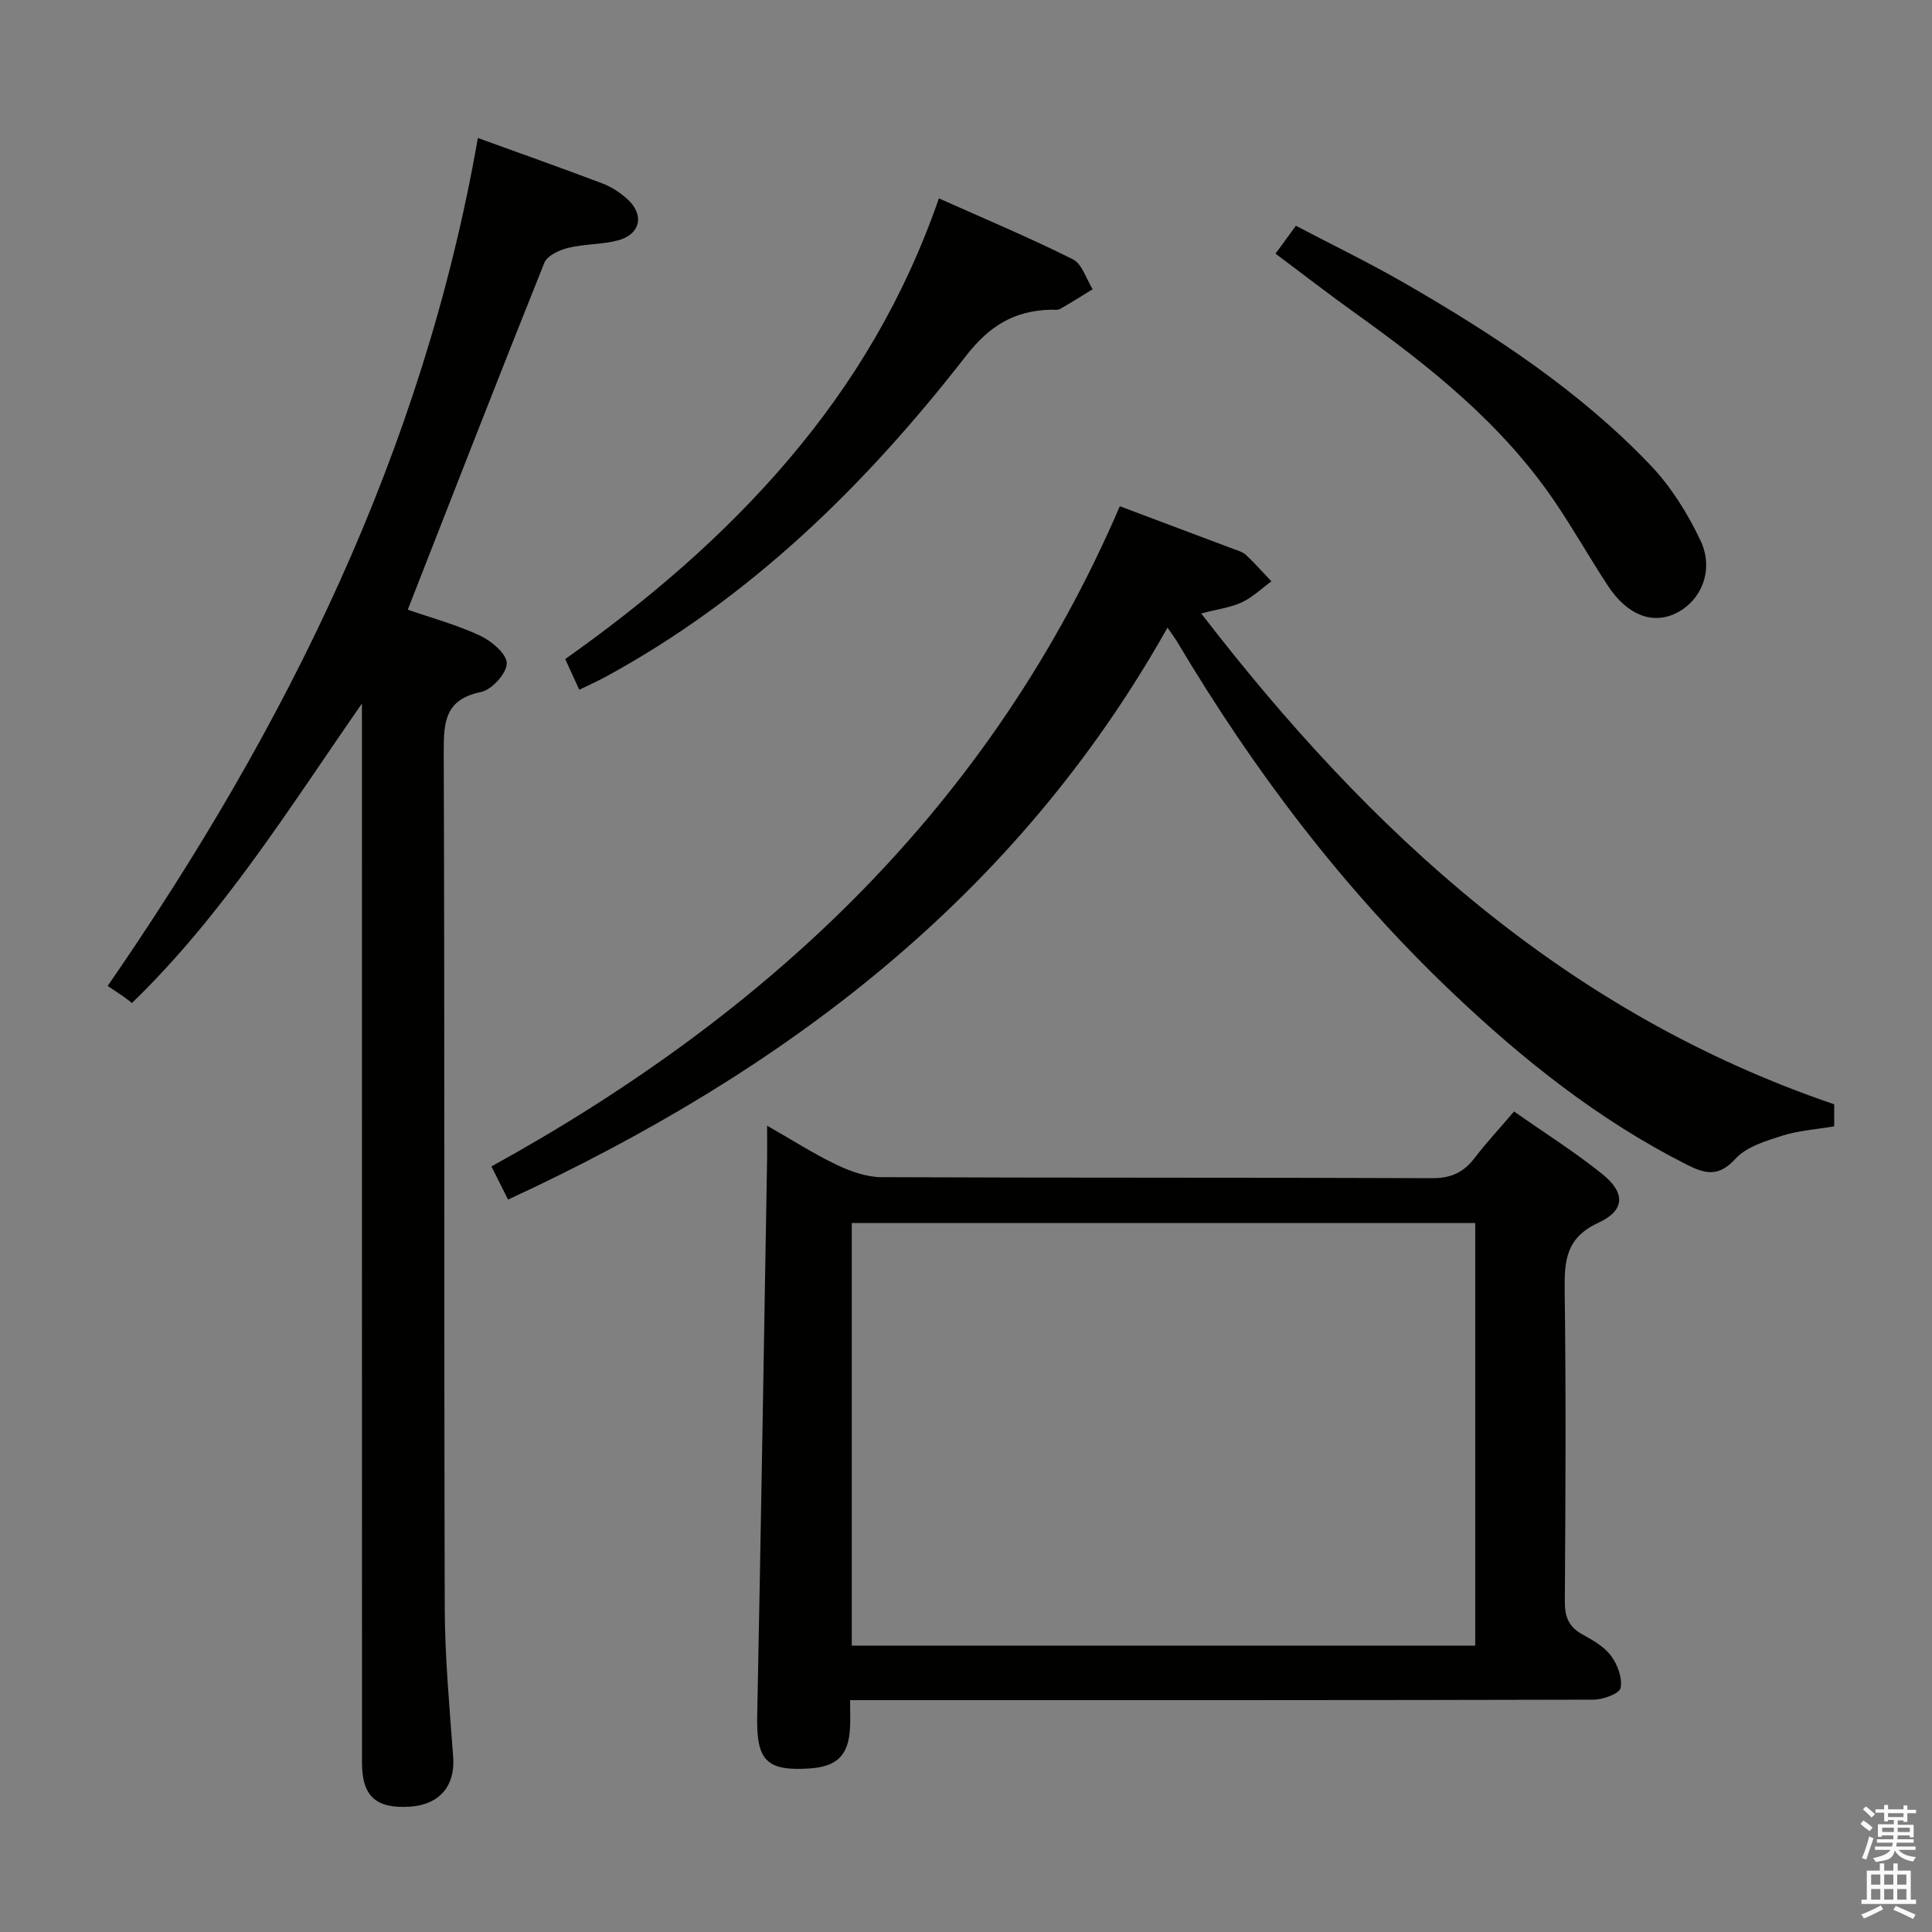 <svg enable-background="new 0 0 400 400" viewBox="0 0 400 400" xmlns="http://www.w3.org/2000/svg"><rect x="0" y="0" width="400" height="400" fill="#808080" stroke="none"/><path d="m385.2 377.6.6-.7c.6.4 1.3.9 1.9 1.5l-.6.7c-.8-.5-1.4-1-1.9-1.5zm.3 7.1c.6-1.4 1.1-2.9 1.5-4.5.3.1.6.3.9.4-.5 1.4-1 2.9-1.5 4.4zm.2-10.1.6-.6c.7.5 1.3 1.1 1.9 1.6l-.7.7c-.6-.6-1.2-1.2-1.8-1.7zm8.4-.8h.8v.9h1.8v.7h-1.8v1.8h-.8v-.3h-1.2v.9h3.3v2.6h-.8v-.4h-2.5c0 .3 0 .6-.1.8h3.4v.7h-3.5c0 .3-.1.6-.1.8h4v.7h-3.5c.7.9 1.9 1.3 3.6 1.5-.2.2-.4.5-.6.9-1.9-.3-3.2-1.1-3.8-2.3-.5 2.1-1.8 2-3.9 2.4-.2-.3-.4-.5-.6-.8 1.9-.4 3.1-.9 3.6-1.7h-3.2v-.7h3.5c.1-.2.1-.5.2-.8h-3.3v-.7h3.4c0-.2 0-.5 0-.8h-2.4v.3h-.8v-2.6h3.3v-.9h-1.2v.3h-.8v-1.8h-1.8v-.7h1.8v-.9h.8v.9h3.2zm-4.4 5.5h2.4c0-.3 0-.6 0-.9h-2.4zm1.2-3.1h3.2v-.8h-3.2zm4.4 2.2h-2.4v.9h2.5v-.9z" fill="#fafafb"/><path d="m389.2 385.8h.9v1.5h1.9v-1.5h.9v1.5h2.7v6h1.1v.9h-11.3v-.9h1.1v-6h2.7zm.2 8.7.5.8c-1.2.6-2.5 1.3-4 1.9-.2-.3-.3-.6-.6-.8 1.6-.6 3-1.3 4.1-1.9zm-2-4.3h1.9v-2.1h-1.9zm0 3.1h1.9v-2.2h-1.9zm2.7-3.1h1.9v-2.1h-1.9zm0 3.1h1.9v-2.2h-1.9zm2.4 1.3c1.4.6 2.7 1.2 4.1 1.8l-.5.9c-1.5-.7-2.8-1.4-4.1-1.9zm2.2-6.5h-1.9v2.1h1.9zm-1.9 5.2h1.9v-2.2h-1.9z" fill="#fafafb"/><g fill="#010100"><path d="m313.47 230.12c6.44 4.52 12.65 8.43 18.32 13 4.77 3.86 4.67 7.49-.88 10.05-6.62 3.06-7.04 7.73-6.96 13.88.28 21.49.18 42.99.03 64.48-.02 3.23.81 5.3 3.66 6.87 2.17 1.19 4.52 2.54 5.94 4.46 1.33 1.8 2.37 4.61 1.94 6.63-.25 1.18-3.64 2.4-5.62 2.41-49.16.13-98.31.1-147.47.1-1.97 0-3.93 0-6.43 0 0 2.18.08 3.95-.01 5.72-.29 5.67-2.67 8.04-8.35 8.42-9 .6-11.05-1.69-10.87-10.82.77-38.44 1.39-76.88 2.05-115.32.03-1.98 0-3.96 0-6.94 5.24 2.99 9.67 5.84 14.38 8.09 2.87 1.37 6.18 2.55 9.3 2.57 37.99.17 75.98.05 113.97.21 3.94.02 6.55-1.19 8.84-4.19 2.42-3.16 5.14-6.08 8.16-9.62zm-137.12 23.1v87.49h129.08c0-29.3 0-58.32 0-87.49-43.14 0-85.9 0-129.08 0z"/><path d="m74.93 145.66c-15.05 21.65-28.71 43.7-47.61 62-.84-.64-1.34-1.05-1.87-1.41-.97-.67-1.95-1.31-3.16-2.12 37.19-53.87 65.33-110.8 76.65-175.56 9.03 3.27 17.47 6.26 25.84 9.43 1.82.69 3.57 1.86 5.04 3.16 3.67 3.26 2.83 7.37-1.92 8.62-3.35.88-6.96.72-10.33 1.55-1.81.45-4.29 1.62-4.88 3.1-9.51 23.72-18.77 47.54-28.27 71.8 4.78 1.66 10.06 3.09 14.95 5.36 2.37 1.1 5.55 3.78 5.55 5.75 0 2.06-3.1 5.47-5.33 5.93-7.32 1.51-7.74 5.99-7.72 12.22.21 59.17.04 118.33.21 177.5.03 10.29 1.01 20.58 1.75 30.86.42 5.88-2.83 9.8-8.94 10.2-7.02.46-9.94-2.13-9.94-9.09-.02-71.17-.01-142.33-.01-213.5-.01-1.93-.01-3.86-.01-5.8z"/><path d="m231.85 104.81c8.21 3.09 15.82 5.94 23.42 8.81.93.35 1.99.62 2.68 1.26 1.85 1.73 3.53 3.64 5.28 5.48-2.03 1.48-3.9 3.31-6.13 4.35-2.33 1.08-5 1.41-8.4 2.3 35.06 45.51 75.59 82.74 131.05 101.62v4.57c-3.66.62-7.35.86-10.77 1.94-3.42 1.09-7.39 2.28-9.66 4.76-3.53 3.87-6.31 3.15-10.22 1.16-18.16-9.2-33.84-21.69-48.49-35.63-22.48-21.38-41-45.85-56.82-72.44-.49-.83-1.08-1.6-2.07-3.05-31.43 55.92-79.44 92.01-136.53 118.42-1.2-2.39-2.28-4.53-3.45-6.86 57.84-31.87 103.53-74.93 130.11-136.69z"/><path d="m119.93 142.8c-1-2.19-1.88-4.11-2.91-6.35 16.97-12.01 32.73-25.41 46.26-41.32 13.48-15.86 23.96-33.43 31.11-54.06 9.51 4.25 18.78 8.14 27.74 12.62 1.92.96 2.76 4.07 4.1 6.19-2.25 1.38-4.47 2.8-6.77 4.09-.52.29-1.31.13-1.97.15-7.48.23-12.59 3.26-17.52 9.6-20.75 26.69-44.64 50.14-74.72 66.48-1.58.85-3.22 1.58-5.32 2.6z"/><path d="m264.08 52.52c1.29-1.77 2.54-3.49 4.22-5.78 7.63 4.01 15.35 7.74 22.75 12.02 18.32 10.59 36 22.17 50.69 37.58 4.24 4.45 7.68 9.98 10.33 15.57 2.86 6.02.22 12.36-4.93 14.98-4.92 2.5-10.2.53-14.23-5.6-3.83-5.83-7.25-11.92-11.18-17.68-10.87-15.92-25.67-27.72-41.16-38.79-5.53-3.96-10.91-8.14-16.49-12.3z"/></g></svg>